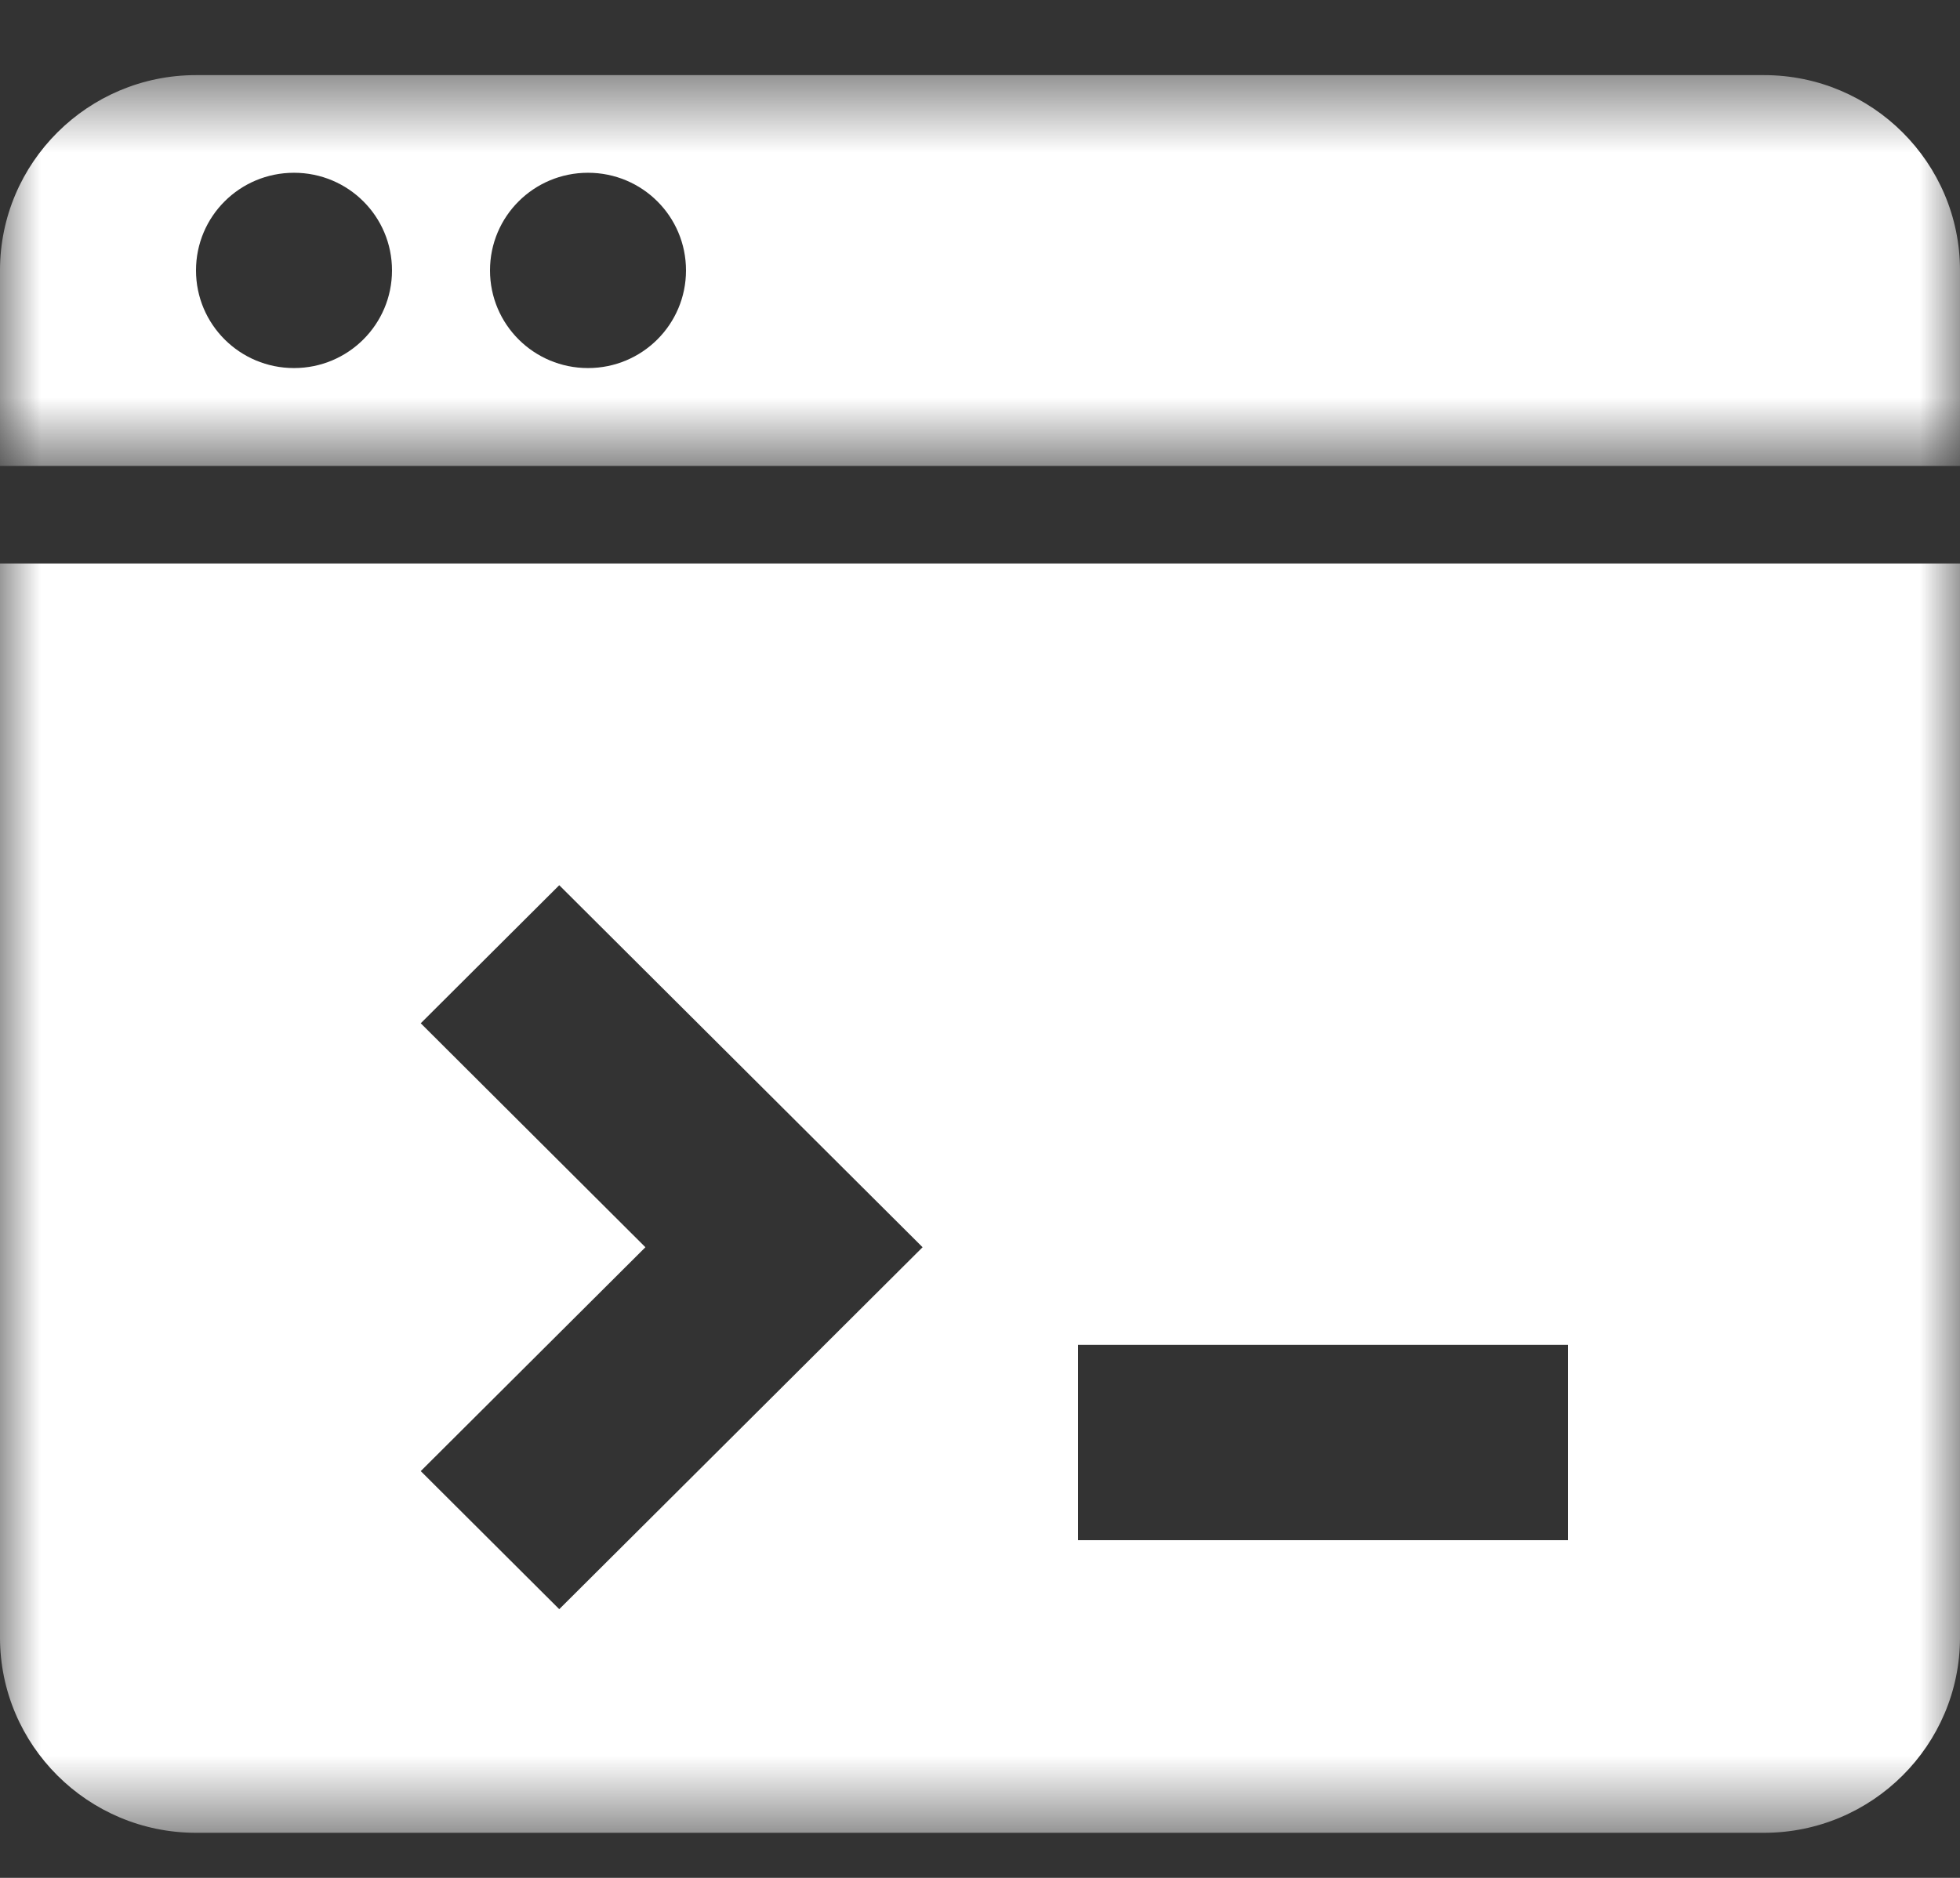 <?xml version="1.0" encoding="UTF-8"?>
<svg width="24px" height="23px" viewBox="0 0 24 23" version="1.1" xmlns="http://www.w3.org/2000/svg" xmlns:xlink="http://www.w3.org/1999/xlink">
    <rect x="0" y="0" width="24" height="23" fill="#333333" stroke="none"/>
    <!-- Generator: sketchtool 63.1 (101010) - https://sketch.com -->
    <title>A207038F-F002-466A-9F7E-3FE1F28B2E6C</title>
    <desc>Created with sketchtool.</desc>
    <defs>
        <polygon id="path-1" points="0 0.552 24 0.552 24 5.339 0 5.339"></polygon>
        <polygon id="path-3" points="0 22.448 24 22.448 24 0.92 0 0.92"></polygon>
    </defs>
    <g id="Page-1" stroke="none" stroke-width="1" fill="none" fill-rule="evenodd">
        <g id="Artboard-Copy-35" transform="translate(-983, -3572)">
            <g id="Cadence-Icon-Copy-3" transform="translate(983, 3572)">
                <g id="Group-6">
                    <g id="Group-3" transform="translate(0, 0.368)">
                        <mask id="mask-2" fill="white">
                            <use xlink:href="#path-1"></use>
                        </mask>
                        <g id="Clip-2"></g>
                        <path d="M3.6,1.748 C4.264,1.748 4.8,2.282 4.8,2.944 C4.8,3.605 4.264,4.14 3.6,4.14 C2.936,4.14 2.4,3.605 2.4,2.944 C2.4,2.282 2.936,1.748 3.6,1.748 L3.6,1.748 Z M7.2,1.748 C7.864,1.748 8.4,2.282 8.4,2.944 C8.4,3.605 7.864,4.14 7.2,4.14 C6.536,4.14 6,3.605 6,2.944 C6,2.282 6.536,1.748 7.2,1.748 L7.2,1.748 Z M24,5.339 L24,2.944 C24,1.625 22.925,0.552 21.6,0.552 L2.4,0.552 C1.076,0.552 -9.23076923e-05,1.625 -9.23076923e-05,2.944 L-9.23076923e-05,5.339 L24,5.339 Z" id="Fill-1" fill="#FFFFFF" mask="url(#mask-2)"></path>
                    </g>
                    <mask id="mask-4" fill="white">
                        <use xlink:href="#path-3"></use>
                    </mask>
                    <g id="Clip-5"></g>
                    <path d="M13.2,18.864 L19.2,18.864 L19.2,16.472 L13.2,16.472 L13.2,18.864 Z M6.848,19.709 L5.152,18.018 L7.903,15.276 L5.152,12.533 L6.848,10.842 L11.297,15.276 L6.848,19.709 Z M0,6.902 L0,20.056 C0,21.375 1.076,22.448 2.4,22.448 L21.6,22.448 C22.925,22.448 24,21.375 24,20.056 L24,6.902 L0,6.902 Z" id="Fill-4" fill="#FFFFFF" mask="url(#mask-4)"></path>
                </g>
            </g>
        </g>
    </g>
</svg>
